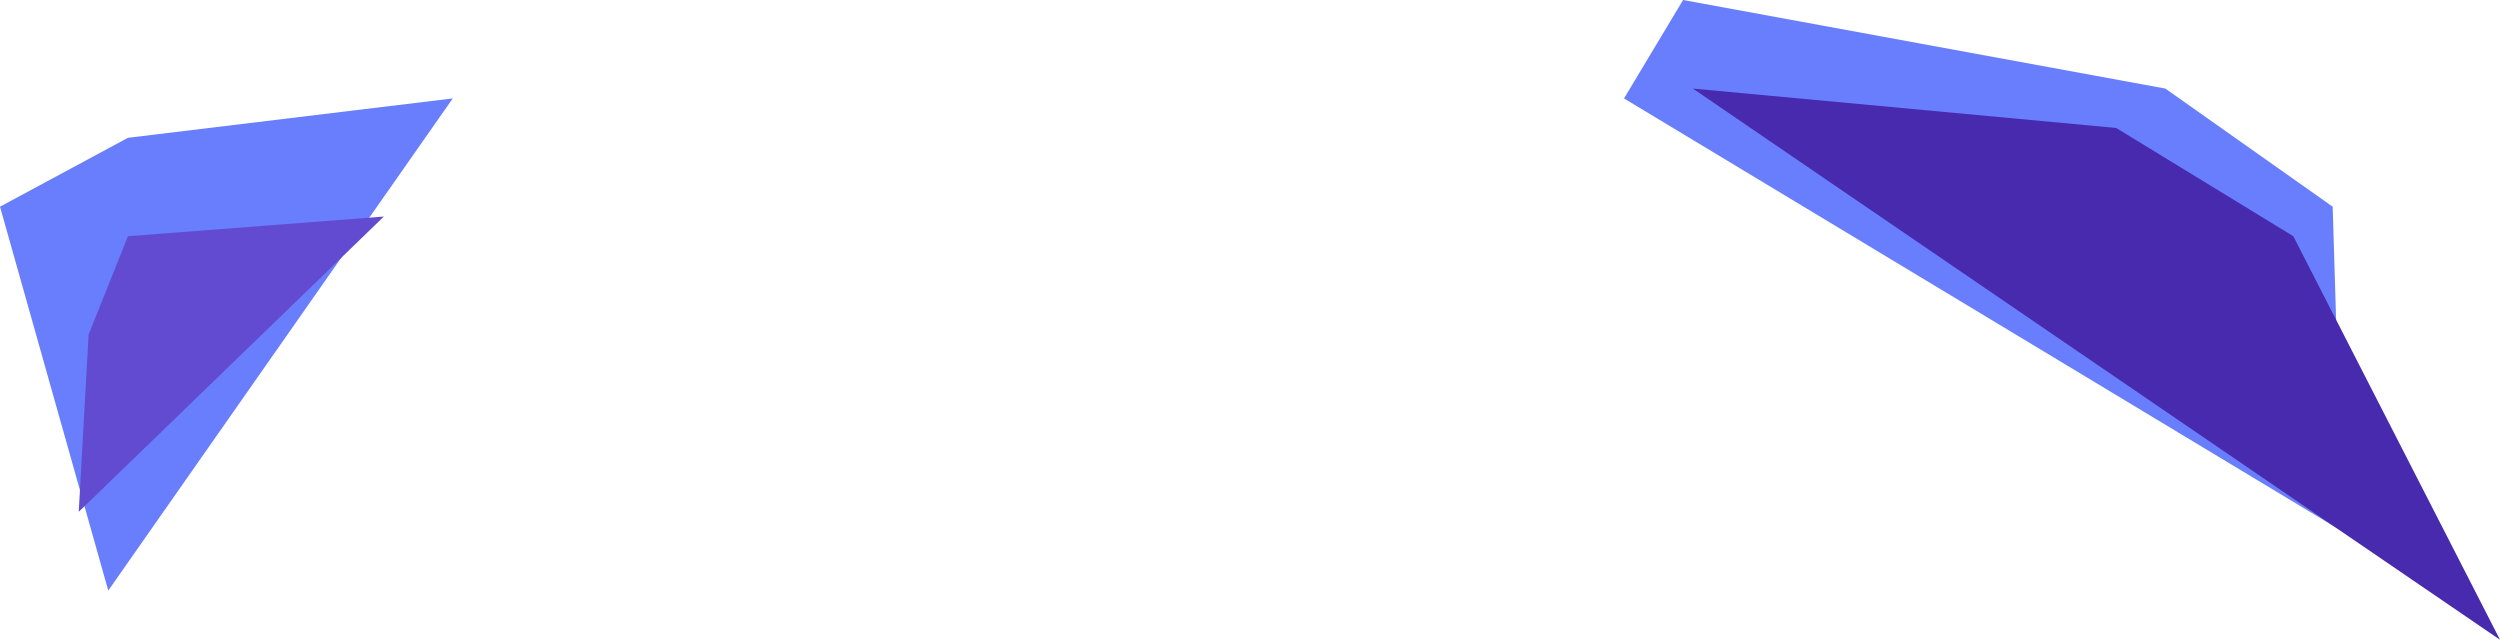 <?xml version="1.0" encoding="UTF-8" standalone="no"?>
<svg
   width="254"
   height="65"
   viewBox="0 0 254 65"
   version="1.1"
   id="svg9"
   sodipodi:docname="cb-layer-0867.svg"
   xmlns:inkscape="http://www.inkscape.org/namespaces/inkscape"
   xmlns:sodipodi="http://sodipodi.sourceforge.net/DTD/sodipodi-0.dtd"
   xmlns="http://www.w3.org/2000/svg"
   xmlns:svg="http://www.w3.org/2000/svg">
  <sodipodi:namedview
     id="namedview11"
     pagecolor="#ffffff"
     bordercolor="#666666"
     borderopacity="1.0"
     inkscape:pageshadow="2"
     inkscape:pageopacity="0.0"
     inkscape:pagecheckerboard="0" />
  <defs
     id="defs2" />
  <g
     transform="translate(-1,-1)"
     id="id-109978">
    <polygon
       points="1,22 12,61 47,11 14,15 "
       fill="#687efc"
       id="id-109979" />
    <polygon
       points="10,35 9,53 40,23 14,25 "
       fill="#624bd1"
       id="id-109980" />
    <polygon
       points="238,22 239,55 166,11 172,1 221,10 "
       fill="#687efd"
       id="id-109981" />
    <polygon
       points="216,14 173,10 255,66 234,25 "
       fill="#472aae"
       id="id-109982" />
  </g>
</svg>
